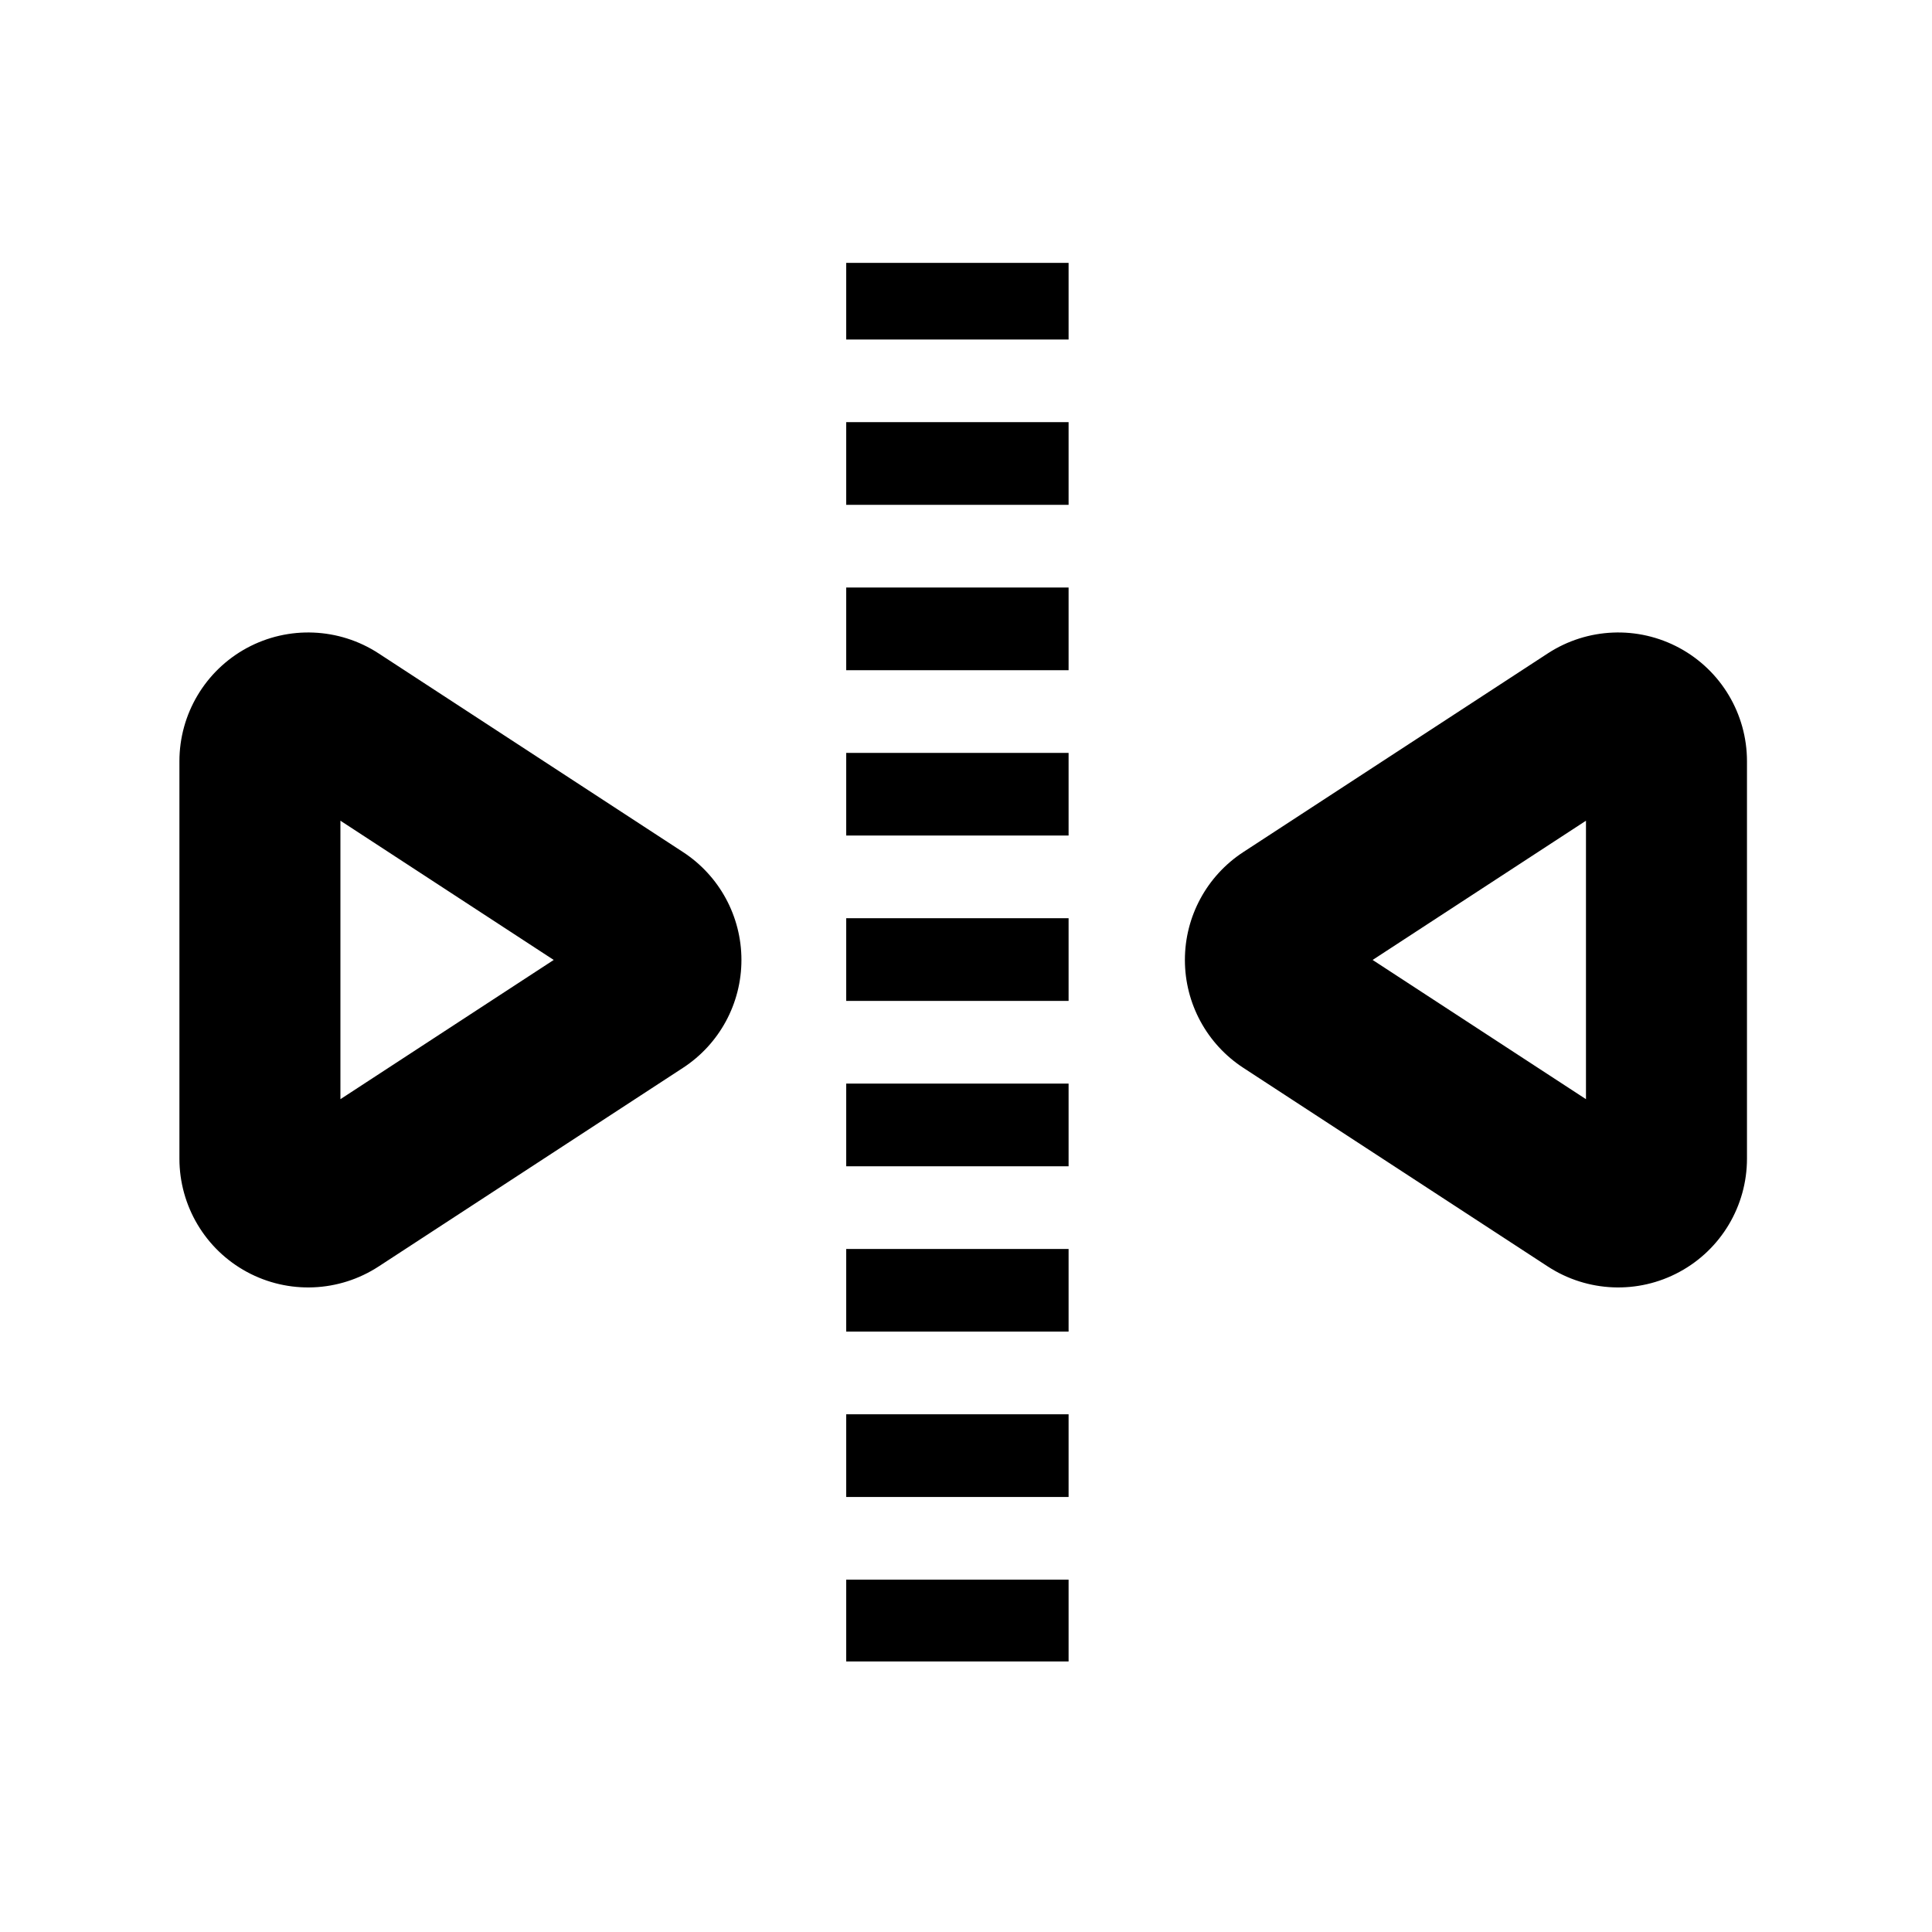 <svg width="100%" height="100%" viewBox="0 0 30 30" version="1.1" xmlns="http://www.w3.org/2000/svg" xmlns:xlink="http://www.w3.org/1999/xlink" xml:space="preserve" xmlns:serif="http://www.serif.com/" style="fill-rule:evenodd;clip-rule:evenodd;stroke-linejoin:round;stroke-miterlimit:2;"><rect id="Artboard1" x="0" y="0" width="30" height="30" style="fill:none;"/><g id="Artboard11" serif:id="Artboard1"><path d="M13.14,25.799l3.453,-0l-0,-1.27l-3.453,-0l0,1.27Zm3.453,-2.554l-0,-1.284l-3.453,0l0,1.284l3.453,0Zm-0,-2.568l-0,-1.283l-3.453,-0l0,1.283l3.453,0Zm-0,-2.567l-0,-1.284l-3.453,-0l0,1.284l3.453,-0Zm-0,-2.568l-0,-1.284l-3.453,0l0,1.284l3.453,0Zm-0,-2.568l-0,-1.283l-3.453,-0l0,1.283l3.453,0Zm-0,-2.567l-0,-1.284l-3.453,0l0,1.284l3.453,-0Zm-0,-2.568l-0,-1.284l-3.453,0l0,1.284l3.453,0Zm-3.453,-2.567l3.453,-0l-0,-1.19l-3.453,0l0,1.19Z"/><g><path d="M10.606,13.231c0.566,0.369 0.907,0.999 0.907,1.675c0,0.676 -0.341,1.306 -0.907,1.675c-1.43,0.933 -3.22,2.102 -4.727,3.085c-0.615,0.401 -1.4,0.434 -2.046,0.084c-0.645,-0.349 -1.047,-1.025 -1.047,-1.759c-0,-1.917 -0,-4.253 -0,-6.17c-0,-0.734 0.402,-1.409 1.047,-1.759c0.646,-0.349 1.431,-0.317 2.046,0.084c1.507,0.983 3.297,2.152 4.727,3.085Zm-5.32,3.837l3.312,-2.162l-3.312,-2.162l-0,4.324Z"/><path d="M19.306,13.231c-0.566,0.369 -0.907,0.999 -0.907,1.675c0,0.676 0.341,1.306 0.907,1.675c1.43,0.933 3.221,2.102 4.728,3.085c0.615,0.401 1.4,0.434 2.045,0.084c0.646,-0.349 1.048,-1.025 1.048,-1.759c-0,-1.917 -0,-4.253 -0,-6.17c-0,-0.734 -0.402,-1.409 -1.048,-1.759c-0.645,-0.349 -1.43,-0.317 -2.045,0.084c-1.507,0.983 -3.298,2.152 -4.728,3.085Zm2.008,1.675l3.313,2.162l-0,-4.324l-3.313,2.162Z"/></g></g></svg>
